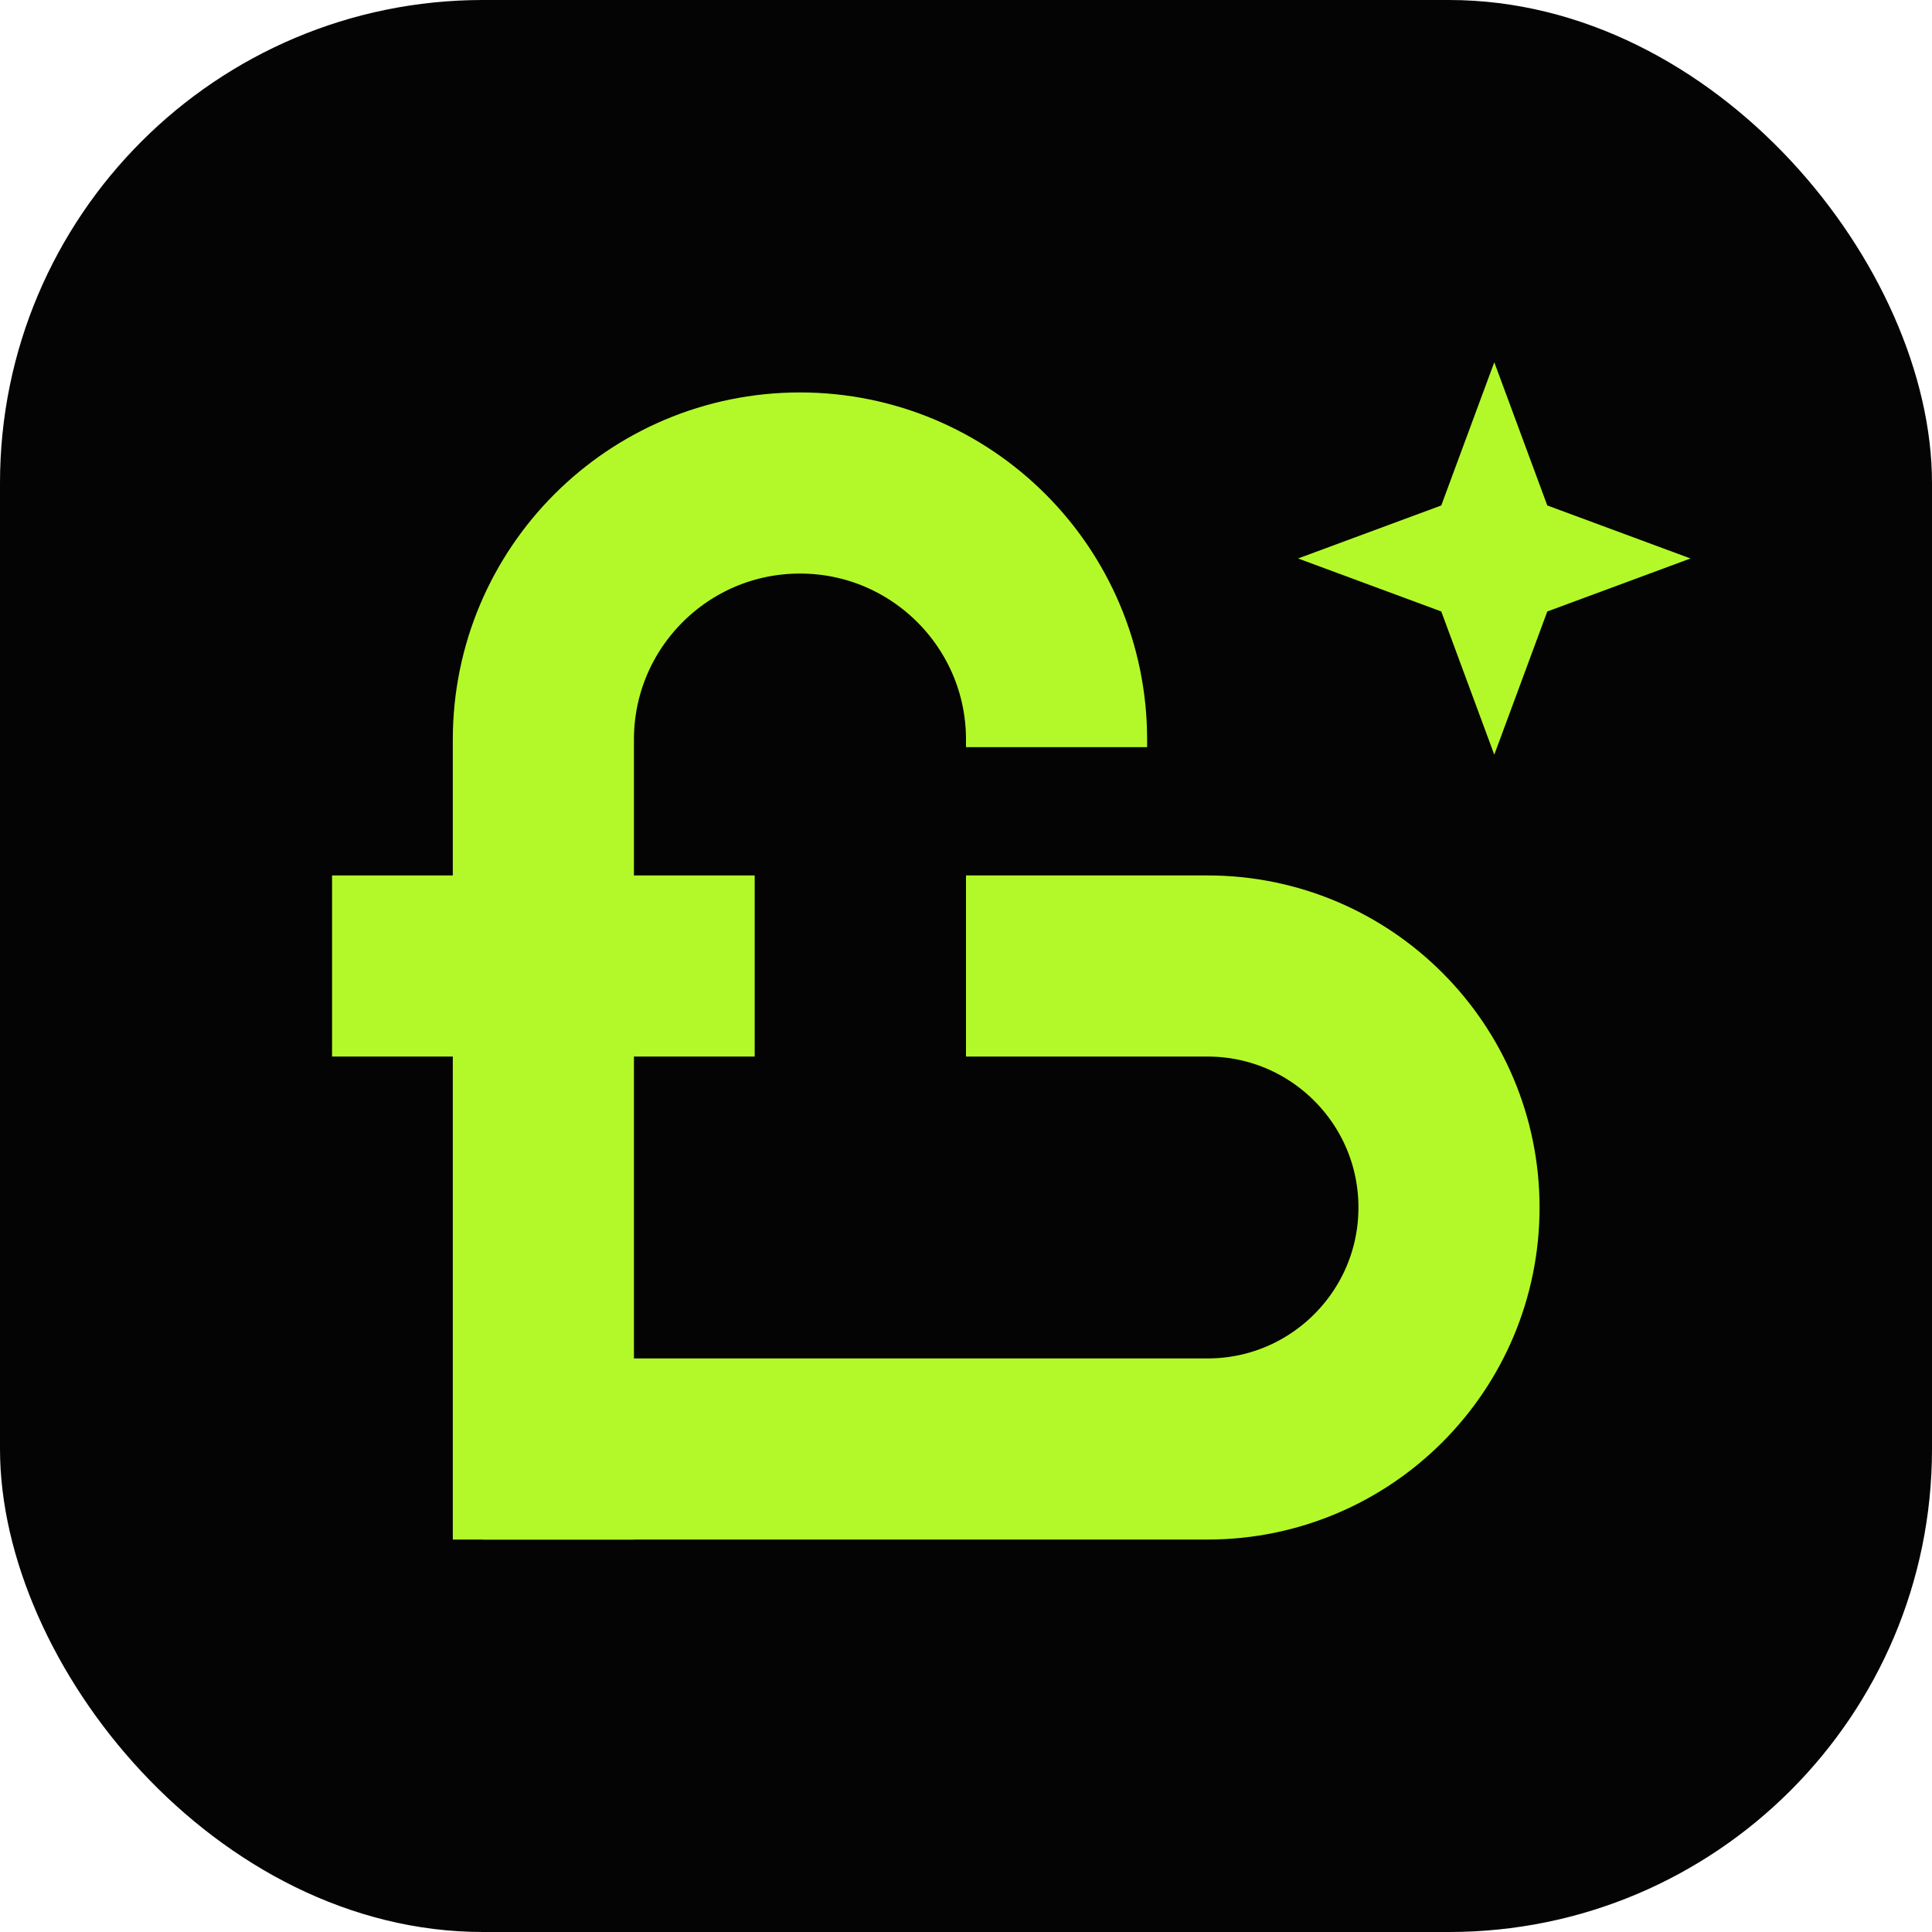 <svg width="32" height="32" viewBox="0 0 32 32" fill="none" xmlns="http://www.w3.org/2000/svg">
<rect width="32" height="32" rx="8" fill="#040404"/>
<path d="M24.75 6L25.628 8.372L28 9.25L25.628 10.128L24.75 12.5L23.872 10.128L21.5 9.25L23.872 8.372L24.75 6Z" fill="#B3F929"/>
<rect x="5.5" y="14.5" width="7" height="3" fill="#B3F929"/>
<path d="M8 24H20C22.209 24 24 22.209 24 20V20C24 17.791 22.209 16 20 16H16" stroke="#B3F929" stroke-width="3"/>
<path d="M9 25.5L9 12.25C9 9.903 10.903 8 13.25 8V8C15.597 8 17.5 9.903 17.5 12.25L17.5 12.375" stroke="#B3F929" stroke-width="3"/>
</svg>
